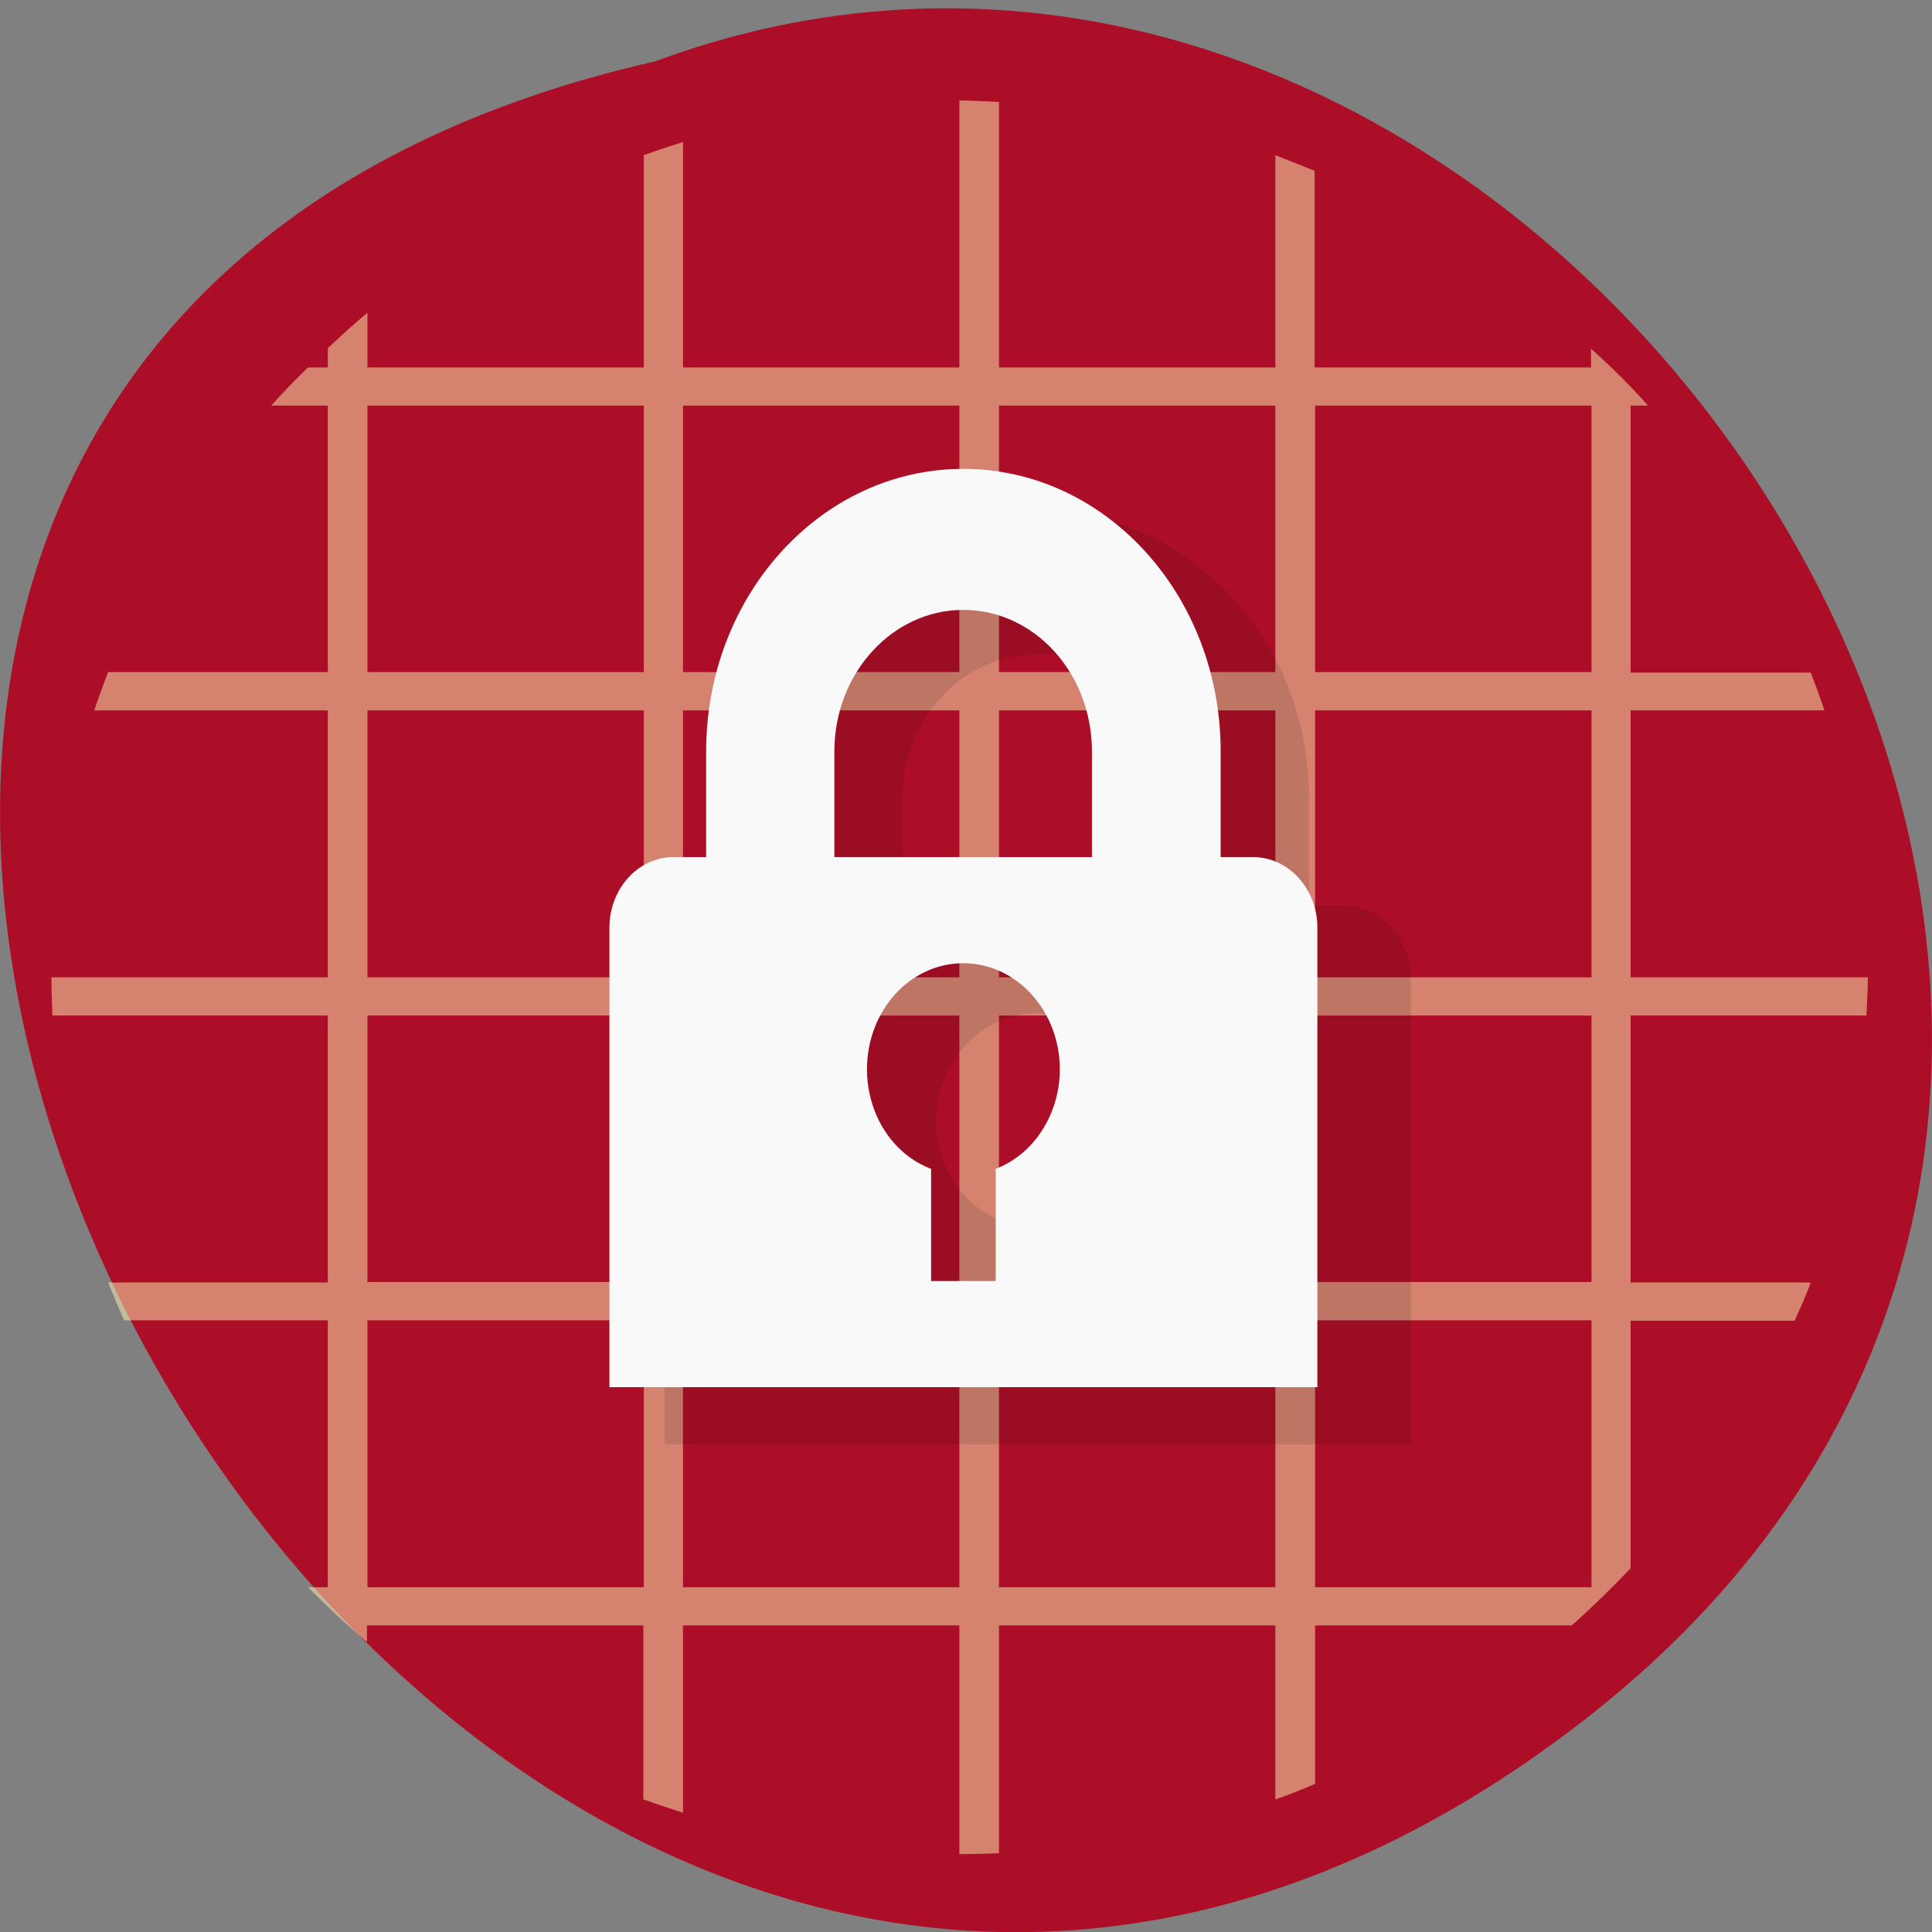 
<svg xmlns="http://www.w3.org/2000/svg" xmlns:xlink="http://www.w3.org/1999/xlink" width="16px" height="16px" viewBox="0 0 16 16" version="1.1">
<rect x="0" y="0" width="16" height="16" fill="#808080" stroke="none"/>
<g id="surface1">
<path style=" stroke:none;fill-rule:nonzero;fill:rgb(67.843%,5.49%,15.294%);fill-opacity:1;" d="M 13.102 14.258 C 3.508 21.672 -6.457 3.207 5.426 0.508 C 12.906 -2.262 20.215 8.762 13.102 14.258 Z M 13.102 14.258 "/>
<path style=" stroke:none;fill-rule:nonzero;fill:rgb(99.216%,96.471%,71.765%);fill-opacity:0.502;" d="M 7.945 0.832 L 7.945 3.043 L 5.656 3.043 L 5.656 1.176 C 5.547 1.211 5.438 1.246 5.332 1.285 L 5.332 3.043 L 3.043 3.043 L 3.043 2.59 C 2.93 2.684 2.82 2.785 2.715 2.883 L 2.715 3.043 L 2.551 3.043 C 2.445 3.145 2.344 3.25 2.246 3.359 L 2.715 3.359 L 2.715 5.566 L 0.895 5.566 C 0.855 5.672 0.816 5.777 0.781 5.883 L 2.715 5.883 L 2.715 8.094 L 0.426 8.094 C 0.426 8.199 0.43 8.305 0.434 8.41 L 2.715 8.41 L 2.715 10.621 L 0.895 10.621 C 0.938 10.727 0.98 10.828 1.027 10.934 L 2.715 10.934 L 2.715 13.145 L 2.551 13.145 C 2.707 13.301 2.871 13.457 3.039 13.598 L 3.039 13.461 L 5.328 13.461 L 5.328 14.902 C 5.438 14.941 5.547 14.977 5.656 15.012 L 5.656 13.461 L 7.945 13.461 L 7.945 15.355 C 8.055 15.355 8.164 15.352 8.273 15.348 L 8.273 13.461 L 10.562 13.461 L 10.562 14.902 C 10.676 14.863 10.781 14.82 10.891 14.773 L 10.891 13.461 L 13.016 13.461 C 13.184 13.312 13.348 13.152 13.504 12.988 L 13.504 10.938 L 14.863 10.938 C 14.91 10.832 14.957 10.727 14.996 10.621 L 13.504 10.621 L 13.504 8.41 L 15.457 8.41 C 15.461 8.305 15.469 8.199 15.469 8.094 L 13.504 8.094 L 13.504 5.883 L 15.109 5.883 C 15.074 5.777 15.035 5.672 14.996 5.57 L 13.504 5.57 L 13.504 3.359 L 13.648 3.359 C 13.5 3.191 13.34 3.035 13.176 2.887 L 13.176 3.043 L 10.887 3.043 L 10.887 1.414 C 10.777 1.371 10.672 1.328 10.562 1.285 L 10.562 3.043 L 8.273 3.043 L 8.273 0.844 C 8.164 0.84 8.055 0.832 7.945 0.832 Z M 3.043 3.359 L 5.332 3.359 L 5.332 5.566 L 3.043 5.566 Z M 5.656 3.359 L 7.945 3.359 L 7.945 5.566 L 5.656 5.566 Z M 8.273 3.359 L 10.562 3.359 L 10.562 5.566 L 8.273 5.566 Z M 10.891 3.359 L 13.18 3.359 L 13.18 5.566 L 10.891 5.566 Z M 3.043 5.883 L 5.332 5.883 L 5.332 8.094 L 3.043 8.094 Z M 5.656 5.883 L 7.945 5.883 L 7.945 8.094 L 5.656 8.094 Z M 8.273 5.883 L 10.562 5.883 L 10.562 8.094 L 8.273 8.094 Z M 10.891 5.883 L 13.18 5.883 L 13.18 8.094 L 10.891 8.094 Z M 3.043 8.41 L 5.332 8.41 L 5.332 10.617 L 3.043 10.617 Z M 5.656 8.41 L 7.945 8.41 L 7.945 10.617 L 5.656 10.617 Z M 8.273 8.41 L 10.562 8.41 L 10.562 10.617 L 8.273 10.617 Z M 10.891 8.41 L 13.18 8.41 L 13.18 10.617 L 10.891 10.617 Z M 3.043 10.934 L 5.332 10.934 L 5.332 13.145 L 3.043 13.145 Z M 5.656 10.934 L 7.945 10.934 L 7.945 13.145 L 5.656 13.145 Z M 8.273 10.934 L 10.562 10.934 L 10.562 13.145 L 8.273 13.145 Z M 10.891 10.934 L 13.18 10.934 L 13.18 13.145 L 10.891 13.145 Z M 10.891 10.934 "/>
<path style=" stroke:none;fill-rule:nonzero;fill:rgb(0%,0%,0%);fill-opacity:0.102;" d="M 8.594 4.227 C 7.355 4.227 6.348 5.293 6.348 6.605 L 6.348 7.5 L 6.066 7.5 C 5.758 7.5 5.504 7.766 5.504 8.094 L 5.504 11.961 L 11.684 11.961 L 11.684 8.094 C 11.684 7.766 11.434 7.5 11.121 7.5 L 10.84 7.5 L 10.84 6.605 C 10.84 5.293 9.836 4.227 8.594 4.227 Z M 8.594 5.418 C 9.215 5.418 9.719 5.949 9.719 6.605 L 9.719 7.5 L 7.473 7.5 L 7.473 6.605 C 7.473 5.949 7.973 5.418 8.594 5.418 Z M 8.594 8.391 C 9.059 8.391 9.438 8.789 9.438 9.281 C 9.438 9.66 9.211 9.996 8.875 10.125 L 8.875 11.066 L 8.312 11.066 L 8.312 10.121 C 7.977 9.996 7.754 9.66 7.754 9.281 C 7.754 8.789 8.129 8.391 8.594 8.391 Z M 8.594 8.391 "/>
<path style=" stroke:none;fill-rule:nonzero;fill:rgb(97.647%,97.647%,97.647%);fill-opacity:1;" d="M 7.977 3.883 C 6.801 3.883 5.848 4.93 5.848 6.223 L 5.848 7.098 L 5.578 7.098 C 5.285 7.098 5.047 7.359 5.047 7.684 L 5.047 11.488 L 10.91 11.488 L 10.91 7.684 C 10.91 7.359 10.672 7.098 10.375 7.098 L 10.109 7.098 L 10.109 6.223 C 10.109 4.93 9.156 3.883 7.977 3.883 Z M 7.977 5.051 C 8.566 5.051 9.043 5.574 9.043 6.223 L 9.043 7.098 L 6.91 7.098 L 6.91 6.223 C 6.91 5.574 7.391 5.051 7.977 5.051 Z M 7.977 7.977 C 8.418 7.977 8.777 8.371 8.777 8.855 C 8.777 9.227 8.562 9.559 8.246 9.68 L 8.246 10.609 L 7.711 10.609 L 7.711 9.68 C 7.391 9.559 7.18 9.227 7.18 8.855 C 7.18 8.371 7.535 7.977 7.977 7.977 Z M 7.977 7.977 "/>
</g>
</svg>
